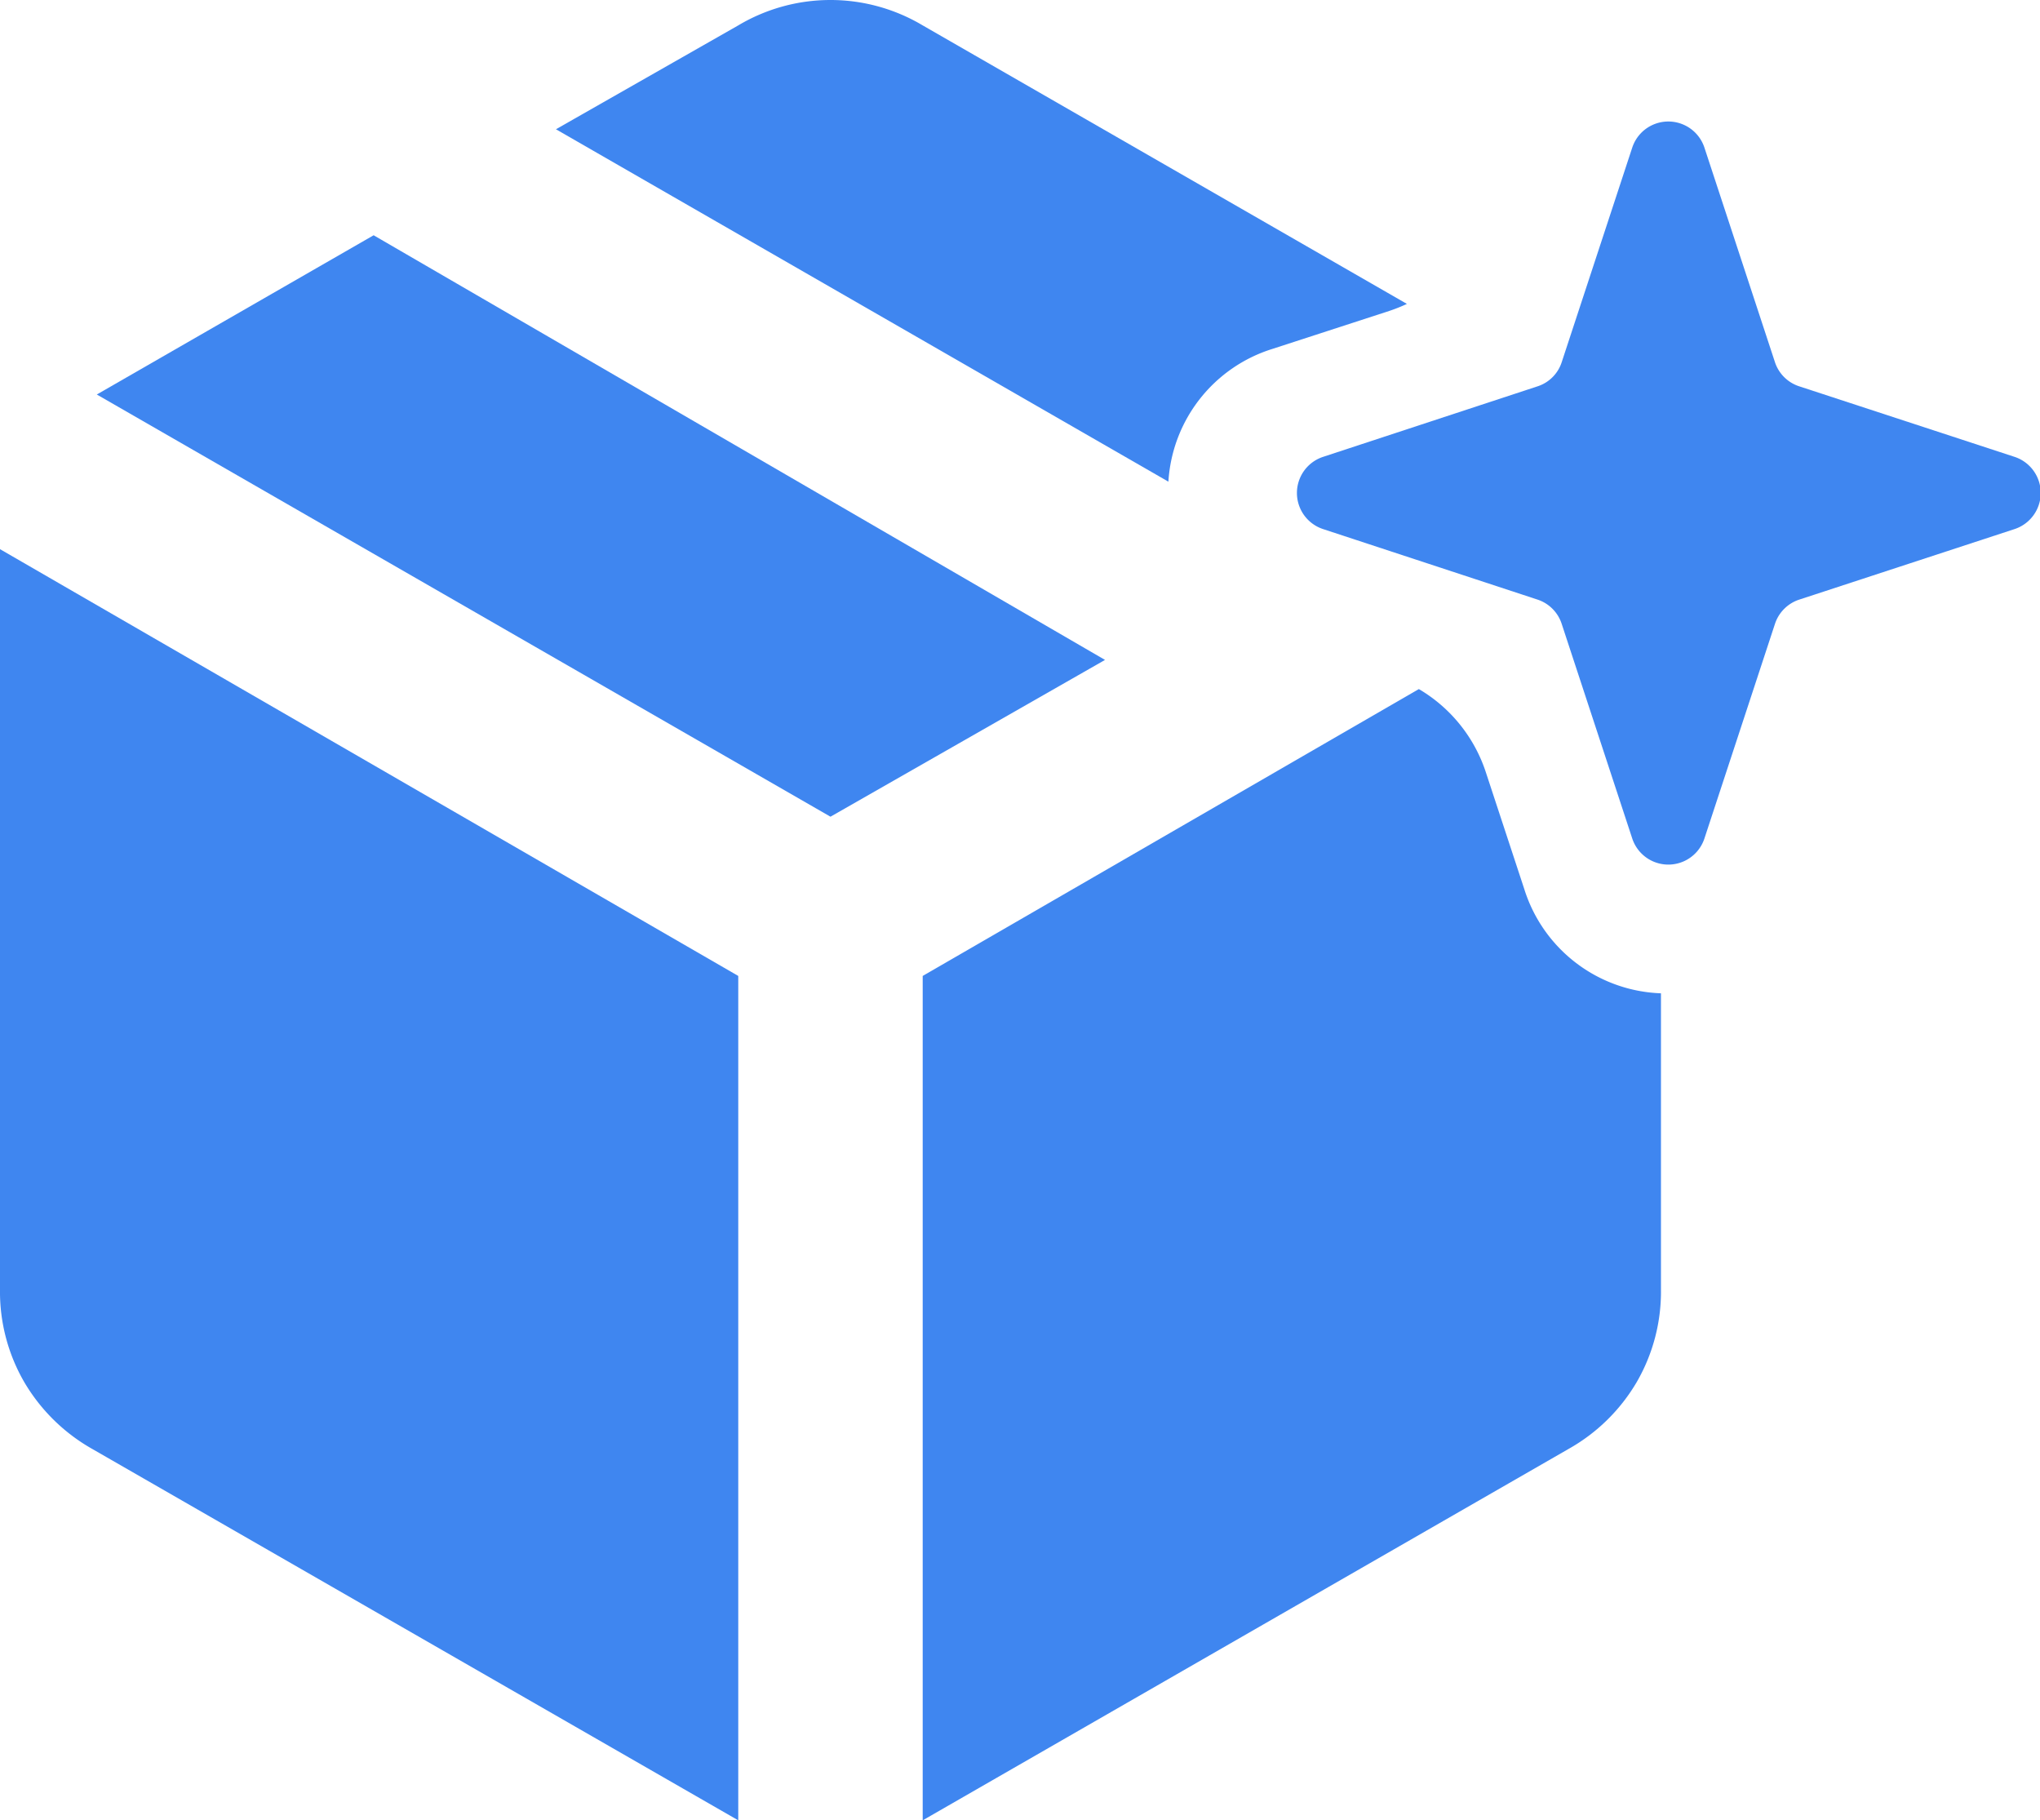 <svg xmlns="http://www.w3.org/2000/svg" viewBox="0 0 124.54 111.11"><defs><style>.cls-1{fill:#3f86f0;}</style></defs><title>Asset 3</title><g id="Layer_2" data-name="Layer 2"><g id="Layer_1-2" data-name="Layer 1"><path class="cls-1" d="M56.33,1.55l29.56,17a10.12,10.12,0,0,1-1.08.43L77.67,21.3a9.06,9.06,0,0,0-6.34,8.1L33.94,7.89,45.07,1.55a11,11,0,0,1,11.26,0Z"/><path class="cls-1" d="M56.33,59.57,86.62,42.06a9.22,9.22,0,0,1,4.09,5.08l2.35,7.14a9.08,9.08,0,0,0,8.34,6.35V78.72a11,11,0,0,1-1.48,5.64,11.16,11.16,0,0,1-4.16,4.08L56.33,111.11Z"/><path class="cls-1" d="M45.07,111.11V59.57L0,33.52v45.2a11,11,0,0,0,1.48,5.64,11.21,11.21,0,0,0,4.15,4.08Z"/><path class="cls-1" d="M50.7,49.85l16.76-9.57L22.81,14.36,5.91,24.08Z"/><path class="cls-1" d="M99.65,9a2.32,2.32,0,0,1,4.4,0l4.31,13.11a2.31,2.31,0,0,0,1.48,1.47L123,27.89a2.32,2.32,0,0,1,0,4.4L109.84,36.6a2.32,2.32,0,0,0-1.48,1.48l-4.31,13.11a2.32,2.32,0,0,1-4.4,0L95.34,38.08a2.31,2.31,0,0,0-1.47-1.48L80.76,32.29a2.32,2.32,0,0,1,0-4.4l13.11-4.31a2.29,2.29,0,0,0,1.47-1.47Z"/></g></g></svg>